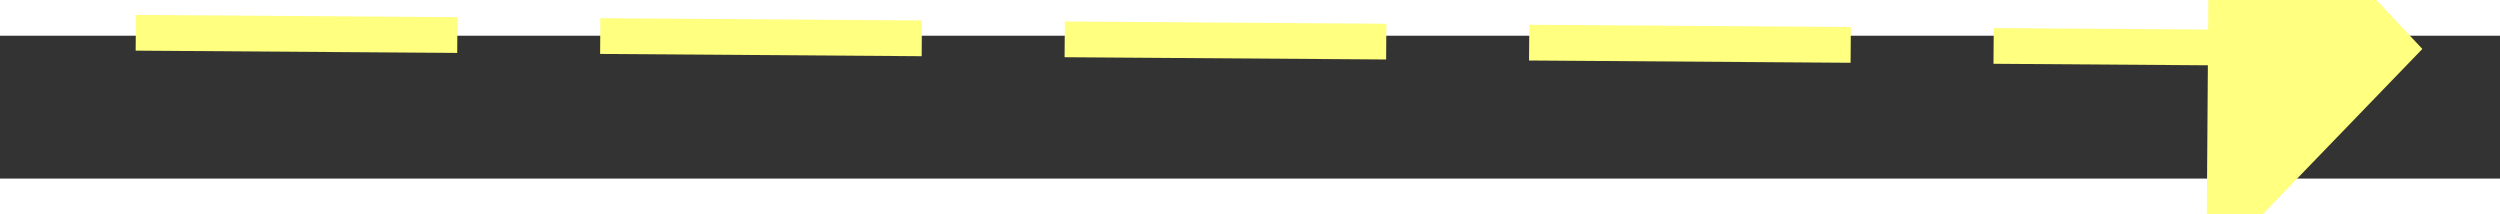 ﻿<?xml version="1.0" encoding="utf-8"?>
<svg version="1.1" xmlns:xlink="http://www.w3.org/1999/xlink" width="70px" height="6px" preserveAspectRatio="xMinYMid meet" viewBox="792 6787  70 4" xmlns="http://www.w3.org/2000/svg">
  <rect x="792" y="6787" width="70" height="4" fill="#333333" stroke="none"/>
  <g transform="matrix(0.156 -0.988 0.988 0.156 -6007.787 6543.785 )">
    <path d="M 853 6795.8  L 859 6789.5  L 853 6783.2  L 853 6795.8  Z " fill-rule="nonzero" fill="#ffff80" stroke="none" transform="matrix(0.149 0.989 -0.989 0.149 7417.111 4958.741 )" />
    <path d="M 795 6789.5  L 854 6789.5  " stroke-width="1" stroke-dasharray="9,4" stroke="#ffff80" fill="none" transform="matrix(0.149 0.989 -0.989 0.149 7417.111 4958.741 )" />
  </g>
</svg>